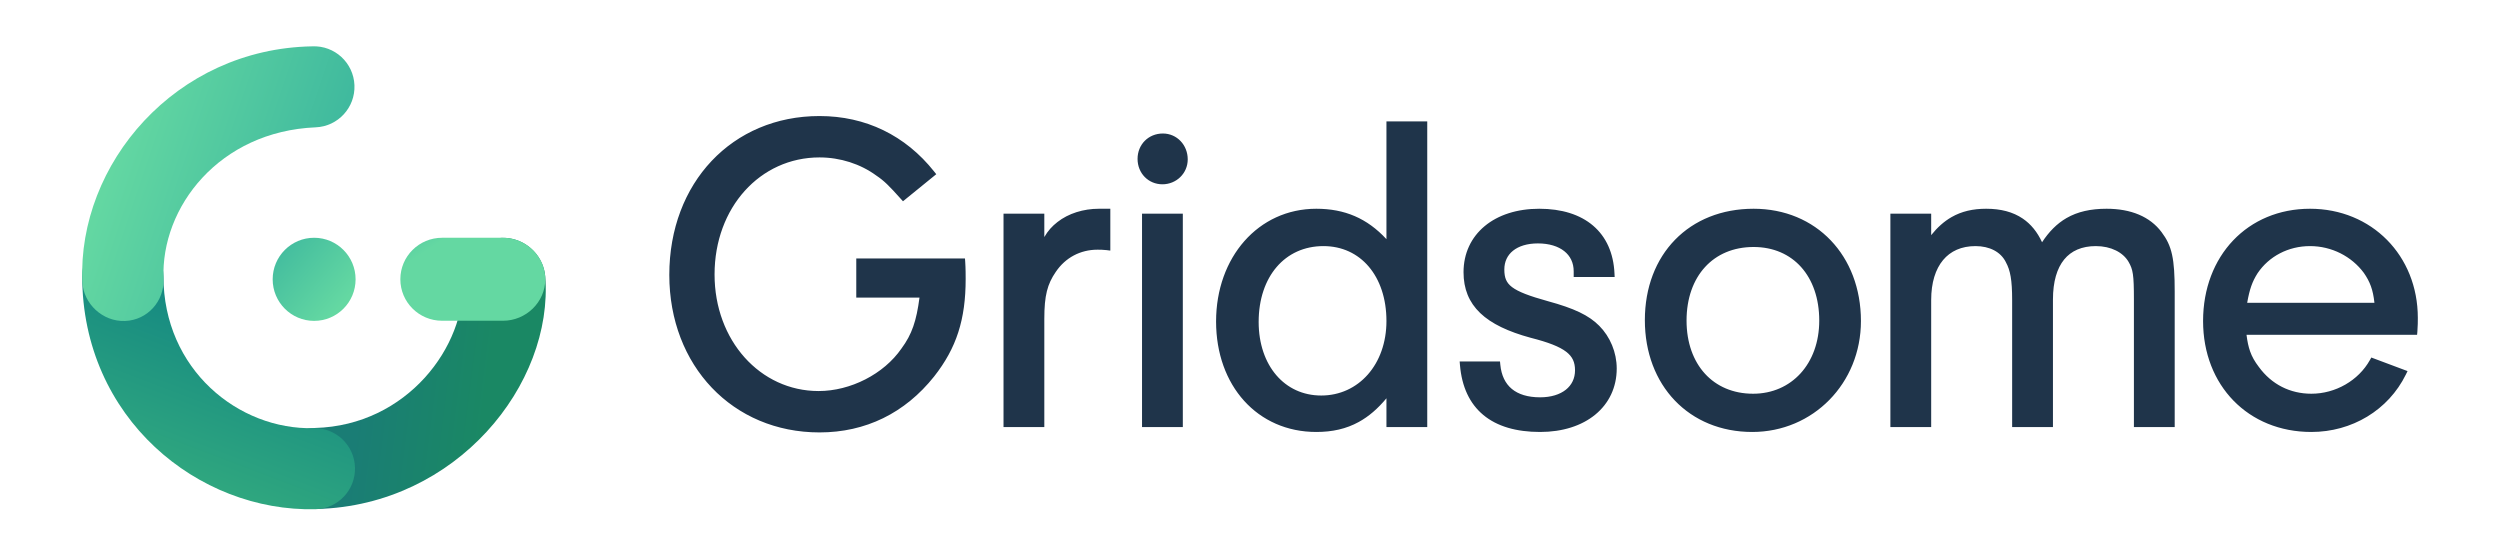 <svg width="216" height="48" viewBox="0 0 216 48" fill="none" xmlns="http://www.w3.org/2000/svg">
<path fill-rule="evenodd" clip-rule="evenodd" d="M43.314 20.553C45.24 20.46 46.946 21.955 47.112 23.883C47.833 33.211 39.449 43.643 27.419 43.977C25.491 44.031 23.885 42.507 23.831 40.574C23.778 38.64 25.298 37.03 27.226 36.976C35.207 36.755 40.263 29.861 39.993 24.219C39.9 22.287 41.387 20.646 43.314 20.553Z" fill="url(#paint0_linear_142_22)"/>
<path fill-rule="evenodd" clip-rule="evenodd" d="M10.629 20.355C12.557 20.355 14.121 21.922 14.121 23.857C14.121 31.929 20.611 37.153 27.095 36.993C29.023 36.946 30.624 38.474 30.672 40.408C30.719 42.342 29.194 43.947 27.266 43.995C17.128 44.245 7.102 36.129 7.102 23.857C7.102 21.922 8.7 20.355 10.629 20.355Z" fill="url(#paint1_linear_142_22)"/>
<path d="M34.59 24.128C34.59 22.148 36.205 20.543 38.197 20.543H43.455C45.447 20.543 47.112 22.148 47.112 24.128C47.112 26.108 45.447 27.713 43.455 27.713H38.197C36.205 27.713 34.59 26.108 34.59 24.128Z" fill="url(#paint2_linear_142_22)"/>
<path d="M23.559 24.133C23.559 22.15 25.163 20.543 27.141 20.543C29.119 20.543 30.723 22.15 30.723 24.133C30.723 26.116 29.119 27.724 27.141 27.724C25.163 27.724 23.559 26.116 23.559 24.133Z" fill="url(#paint3_linear_142_22)"/>
<path fill-rule="evenodd" clip-rule="evenodd" d="M30.624 7.357C30.704 9.29 29.206 10.921 27.279 11.001C18.961 11.348 13.882 17.886 14.129 24.094C14.206 26.027 12.738 27.656 10.81 27.733C8.883 27.81 7.188 26.251 7.112 24.318C6.709 14.201 15.133 4.2 26.99 4.004C28.917 3.923 30.544 5.425 30.624 7.357Z" fill="url(#paint4_linear_142_22)"/>
<path fill-rule="evenodd" clip-rule="evenodd" d="M73.982 22.331H83.374L83.394 22.608C83.433 23.16 83.433 23.865 83.433 24.097V24.1C83.433 27.601 82.645 30.067 80.71 32.526L80.71 32.527L80.709 32.528C78.188 35.692 74.789 37.361 70.804 37.361C63.304 37.361 57.828 31.602 57.828 23.751C57.828 15.787 63.263 10.026 70.804 10.026C74.788 10.026 78.226 11.693 80.71 14.821L80.893 15.051L78.016 17.39L77.826 17.178C76.825 16.057 76.384 15.617 75.724 15.176L75.719 15.172L75.714 15.169C74.342 14.163 72.593 13.601 70.804 13.601C65.68 13.601 61.738 17.926 61.738 23.713C61.738 29.424 65.682 33.786 70.727 33.786C73.485 33.786 76.358 32.321 77.88 30.122L77.883 30.118L77.886 30.114C78.795 28.885 79.18 27.724 79.444 25.713H73.982V22.331ZM86.704 18.462H90.229V20.48C90.553 19.926 90.891 19.553 91.365 19.183C92.312 18.439 93.613 18.036 94.94 18.036H95.932V21.651L95.597 21.609C95.309 21.573 95.018 21.573 94.825 21.573C93.344 21.573 92.049 22.259 91.219 23.492L91.218 23.493L91.217 23.494C90.493 24.549 90.229 25.527 90.229 27.544V36.896H86.704V18.462ZM102.196 18.462V36.896H98.671V18.462H102.196ZM119.789 20.664C118.119 18.86 116.179 18.036 113.729 18.036C108.714 18.036 105.069 22.23 105.069 27.776C105.069 33.328 108.643 37.322 113.729 37.322C115.118 37.322 116.316 37.053 117.398 36.458C118.266 35.982 119.047 35.304 119.789 34.412V36.896H123.314V10.49H119.789V20.664ZM139.506 23.933H135.967V23.442C135.967 22.698 135.669 22.108 135.15 21.697C134.624 21.28 133.847 21.031 132.874 21.031C131.939 21.031 131.212 21.27 130.725 21.662C130.244 22.048 129.974 22.599 129.974 23.287C129.974 23.651 130.02 23.933 130.12 24.17C130.22 24.402 130.38 24.608 130.641 24.806C131.182 25.216 132.119 25.572 133.724 26.018C136.01 26.641 137.268 27.238 138.172 28.146C139.114 29.092 139.685 30.445 139.685 31.839C139.685 33.475 139.009 34.856 137.832 35.823C136.66 36.785 135.008 37.322 133.067 37.322C131 37.322 129.344 36.838 128.16 35.855C126.973 34.869 126.301 33.413 126.142 31.555L126.114 31.232H129.6L129.626 31.501C129.716 32.447 130.064 33.141 130.622 33.603C131.184 34.068 131.995 34.328 133.067 34.328C134.02 34.328 134.777 34.079 135.289 33.672C135.795 33.269 136.082 32.697 136.082 31.994C136.082 31.639 136.025 31.346 135.906 31.092C135.788 30.839 135.601 30.609 135.318 30.392C134.739 29.948 133.779 29.573 132.261 29.187L132.259 29.186L132.256 29.186C130.309 28.657 128.857 27.973 127.89 27.048C126.91 26.11 126.449 24.947 126.449 23.519C126.449 21.885 127.113 20.504 128.276 19.537C129.434 18.574 131.067 18.036 132.99 18.036C134.926 18.036 136.515 18.532 137.644 19.496C138.777 20.463 139.411 21.871 139.491 23.622L139.506 23.933ZM163.329 18.462H166.854V20.315C167.391 19.644 167.968 19.128 168.614 18.758C169.487 18.257 170.466 18.036 171.605 18.036C172.861 18.036 173.916 18.307 174.768 18.886C175.478 19.369 176.027 20.052 176.434 20.929C177.035 20.013 177.718 19.322 178.539 18.845C179.507 18.285 180.642 18.036 182.008 18.036C184.113 18.036 185.758 18.716 186.756 20.051C187.202 20.642 187.492 21.213 187.665 22.004C187.837 22.783 187.894 23.768 187.894 25.183V36.896H184.37V25.88C184.37 24.793 184.35 24.147 184.281 23.684C184.214 23.237 184.105 22.963 183.908 22.624C183.436 21.811 182.396 21.263 181.084 21.263C179.866 21.263 178.955 21.671 178.343 22.421C177.723 23.18 177.375 24.332 177.375 25.88V36.896H173.849V25.919C173.849 24.188 173.693 23.361 173.307 22.656L173.306 22.651L173.303 22.646C172.866 21.768 171.911 21.263 170.679 21.263C169.466 21.263 168.524 21.696 167.879 22.471C167.229 23.253 166.854 24.416 166.854 25.919V36.896H163.329V18.462ZM208.836 28.925H194.099C194.171 29.506 194.267 29.957 194.408 30.356C194.573 30.824 194.807 31.233 195.16 31.698L195.162 31.7L195.164 31.703C196.263 33.212 197.869 34.018 199.7 34.018C201.792 34.018 203.771 32.874 204.757 31.113L204.883 30.89L208.012 32.062L207.868 32.357C206.35 35.444 203.199 37.322 199.7 37.322C194.249 37.322 190.346 33.312 190.346 27.737C190.346 22.092 194.204 18.036 199.584 18.036C204.917 18.036 208.9 22.082 208.9 27.466V27.47C208.9 27.702 208.9 28.215 208.861 28.654L208.836 28.925ZM98.285 13.729C98.285 12.483 99.227 11.535 100.472 11.535C101.69 11.535 102.62 12.533 102.62 13.768C102.62 14.983 101.632 15.923 100.433 15.923C99.222 15.923 98.285 14.971 98.285 13.729ZM118.26 23.035C117.306 21.912 115.954 21.263 114.345 21.263C112.677 21.263 111.286 21.923 110.309 23.06C109.328 24.201 108.748 25.84 108.748 27.815C108.748 29.71 109.318 31.302 110.271 32.415C111.221 33.524 112.564 34.173 114.153 34.173C117.382 34.173 119.789 31.48 119.789 27.737C119.789 25.781 119.218 24.161 118.26 23.035ZM144.725 20.714C146.385 19.011 148.739 18.036 151.509 18.036C156.927 18.036 160.785 22.091 160.785 27.737C160.785 33.12 156.65 37.322 151.393 37.322C148.677 37.322 146.353 36.325 144.708 34.608C143.065 32.892 142.116 30.475 142.116 27.66C142.116 24.826 143.065 22.416 144.725 20.714ZM155.617 23.074C154.632 21.976 153.222 21.34 151.509 21.34C149.755 21.34 148.315 21.978 147.312 23.077C146.306 24.178 145.718 25.765 145.718 27.698C145.718 29.611 146.306 31.19 147.307 32.287C148.306 33.381 149.736 34.018 151.47 34.018C154.785 34.018 157.183 31.431 157.183 27.698C157.183 25.764 156.604 24.176 155.617 23.074ZM194.156 26.163H205.151C205.027 25.016 204.767 24.345 204.235 23.576C203.174 22.146 201.454 21.263 199.584 21.263C197.715 21.263 196.039 22.145 195.056 23.605C194.591 24.338 194.366 24.979 194.156 26.163ZM100.472 11.833C99.393 11.833 98.584 12.645 98.584 13.729C98.584 14.812 99.393 15.625 100.433 15.625C101.474 15.625 102.321 14.812 102.321 13.768C102.321 12.684 101.512 11.833 100.472 11.833ZM100.472 11.833C99.393 11.833 98.584 12.645 98.584 13.729C98.584 14.812 99.393 15.625 100.433 15.625C101.474 15.625 102.321 14.812 102.321 13.768C102.321 12.684 101.512 11.833 100.472 11.833Z" fill="#1F344A"/>
<defs>
<linearGradient id="paint0_linear_142_22" x1="28.714" y1="52.361" x2="39.536" y2="53.752" gradientUnits="userSpaceOnUse">
<stop stop-color="#1A7D75"/>
<stop offset="1" stop-color="#1A8864"/>
</linearGradient>
<linearGradient id="paint1_linear_142_22" x1="8.487" y1="22.983" x2="2.992" y2="37.432" gradientUnits="userSpaceOnUse">
<stop offset="0.013" stop-color="#168A81"/>
<stop offset="1" stop-color="#31A97F"/>
</linearGradient>
<linearGradient id="paint2_linear_142_22" x1="16.52" y1="24.374" x2="21.443" y2="31.838" gradientUnits="userSpaceOnUse">
<stop stop-color="#27A59B"/>
<stop offset="1" stop-color="#64D8A2"/>
</linearGradient>
<linearGradient id="paint3_linear_142_22" x1="13.283" y1="24.885" x2="23.242" y2="33.512" gradientUnits="userSpaceOnUse">
<stop stop-color="#27A59B"/>
<stop offset="1" stop-color="#64D8A2"/>
</linearGradient>
<linearGradient id="paint4_linear_142_22" x1="56.237" y1="-29.685" x2="27.307" y2="-39.45" gradientUnits="userSpaceOnUse">
<stop stop-color="#27A59B"/>
<stop offset="1" stop-color="#64D8A2"/>
</linearGradient>
</defs>
</svg>
